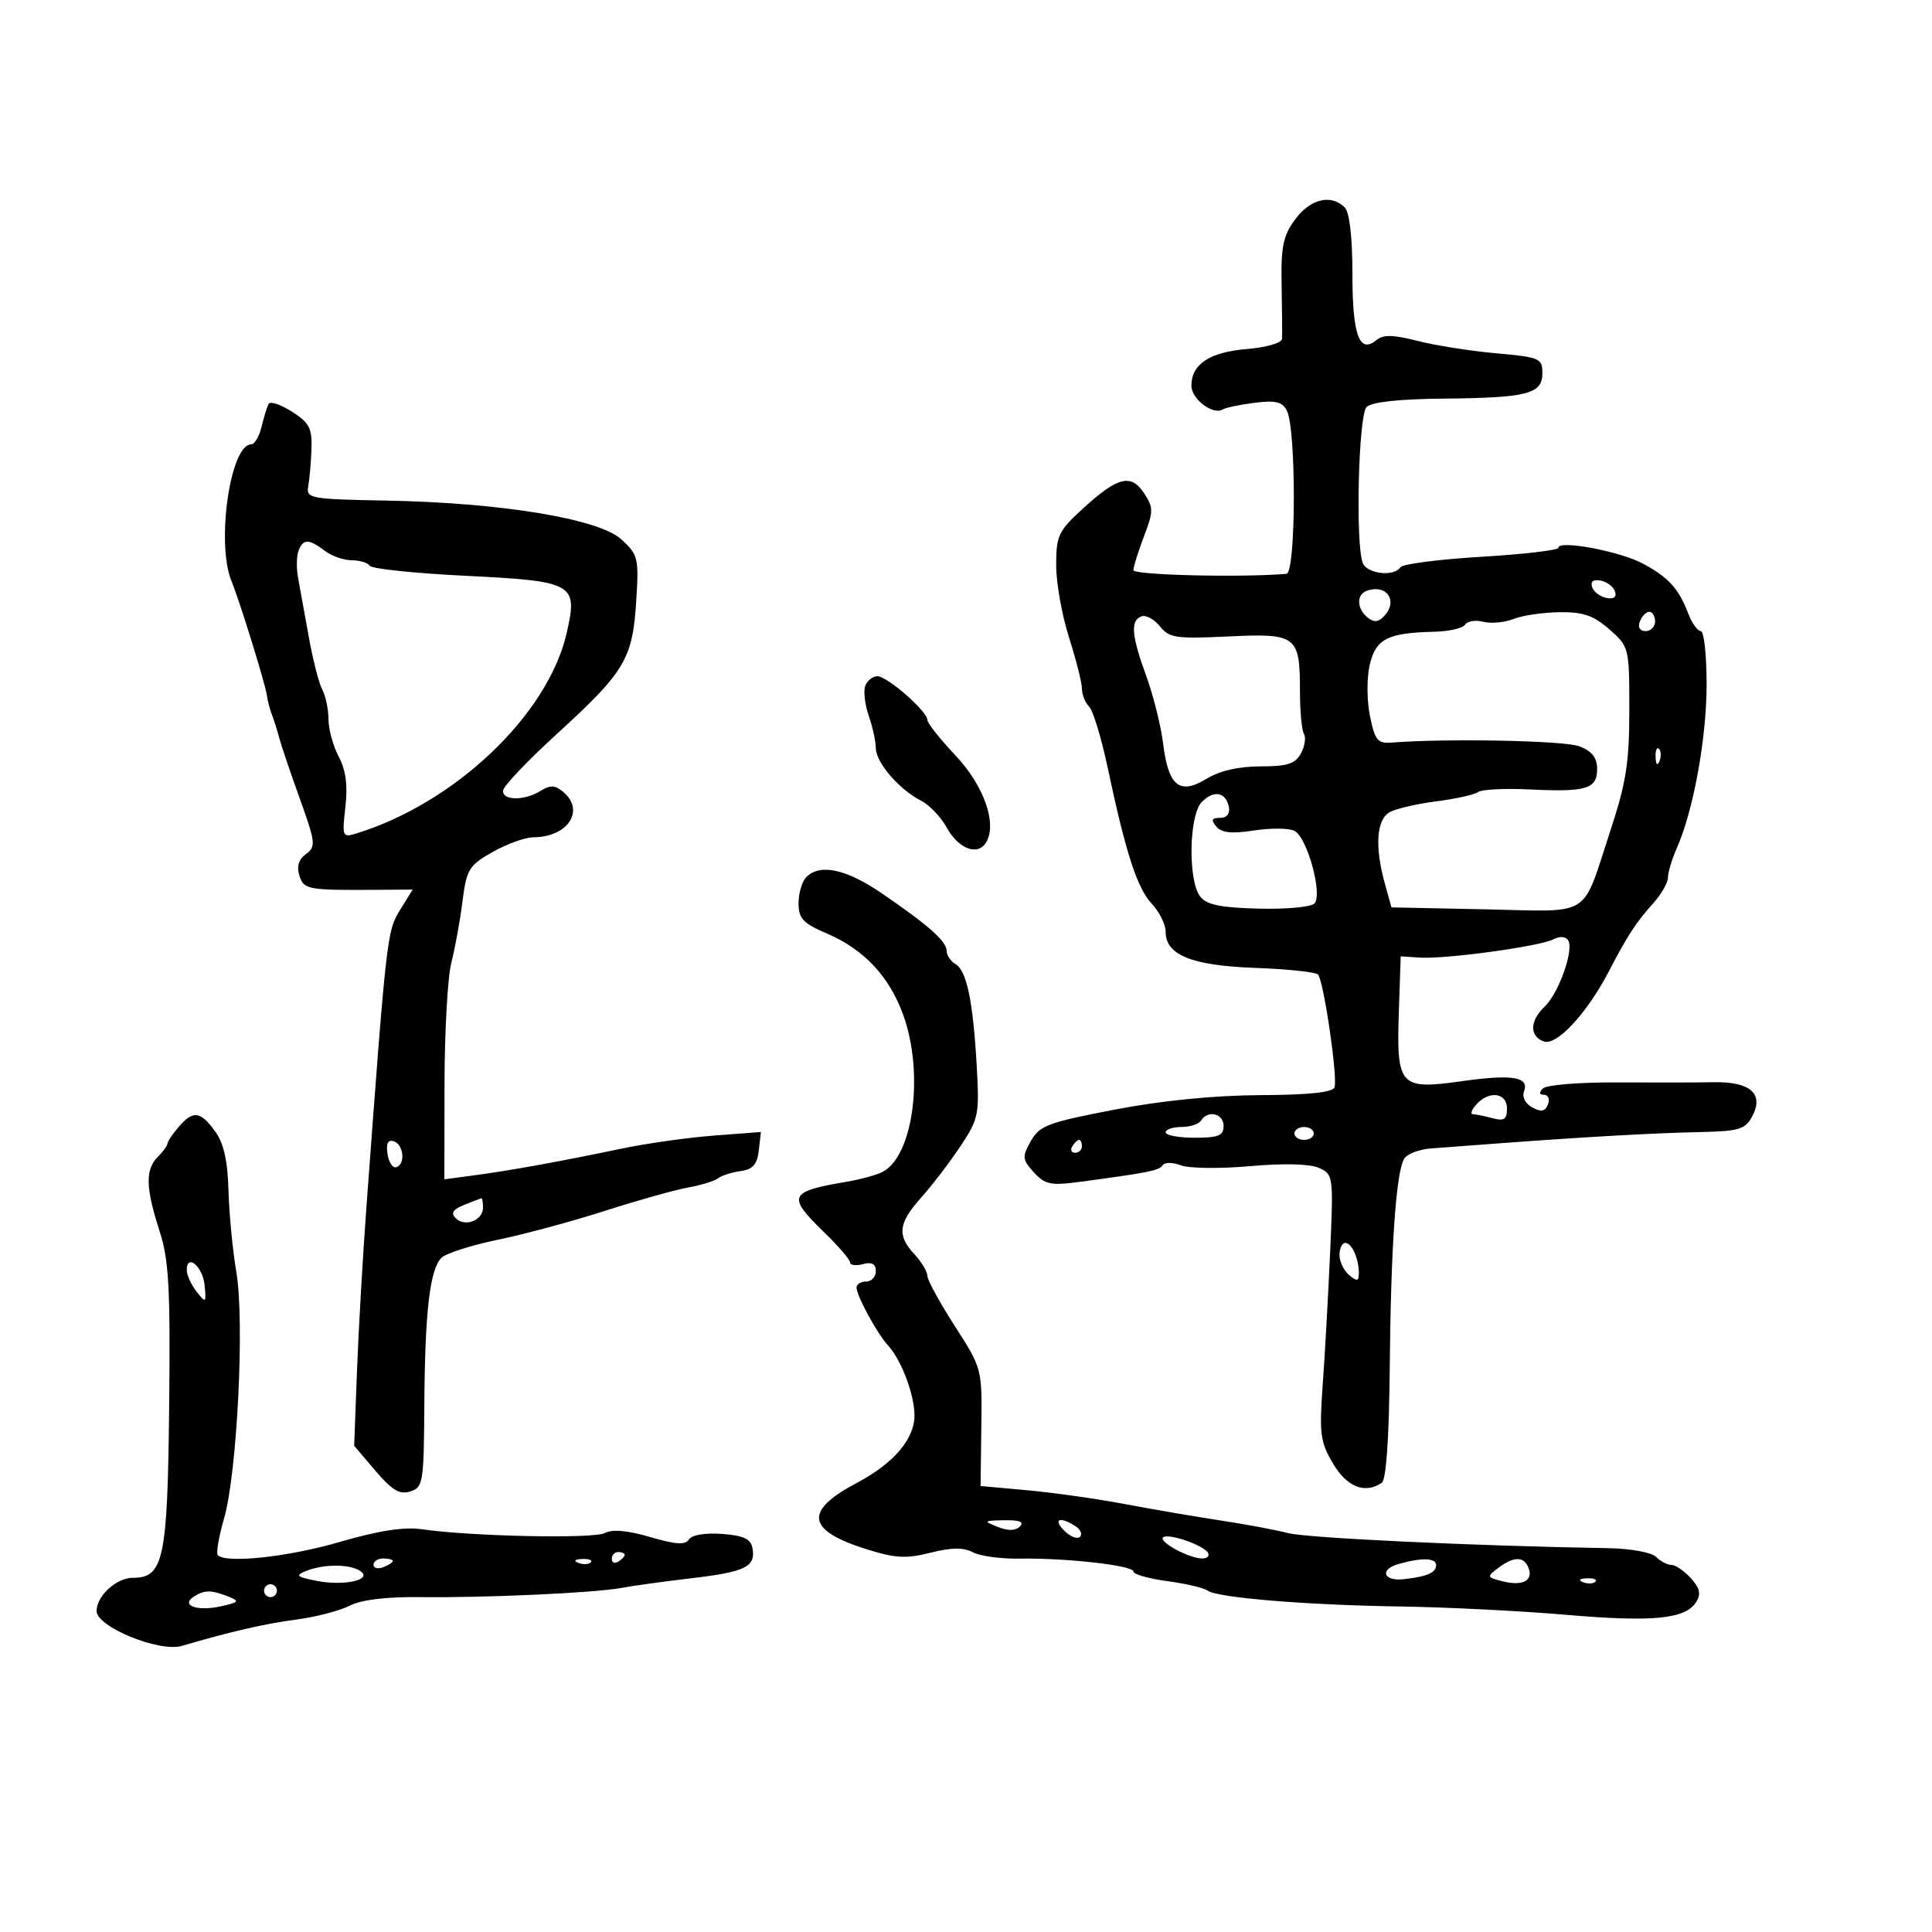 <svg xmlns="http://www.w3.org/2000/svg" width="300" height="300" viewBox="0 0 300 300" version="1.1">
	<path d="M 201.124 34.046 C 199.237 36.598, 198.894 38.259, 199.009 44.296 C 199.085 48.258, 199.113 52.007, 199.073 52.626 C 199.032 53.253, 196.607 53.951, 193.605 54.200 C 187.826 54.679, 185 56.549, 185 59.893 C 185 61.971, 188.364 64.511, 189.877 63.576 C 190.337 63.292, 192.564 62.827, 194.828 62.543 C 198.072 62.135, 199.130 62.393, 199.825 63.763 C 201.303 66.674, 201.247 88.981, 199.761 89.106 C 192.663 89.704, 176 89.302, 176 88.533 C 176 88.002, 176.733 85.648, 177.628 83.304 C 179.120 79.396, 179.123 78.837, 177.661 76.605 C 175.630 73.505, 173.578 74.014, 168.171 78.956 C 164.344 82.455, 164 83.180, 164 87.754 C 164 90.496, 164.900 95.557, 166 99 C 167.100 102.443, 168 106.012, 168 106.930 C 168 107.849, 168.500 109.100, 169.112 109.712 C 169.724 110.324, 171.019 114.576, 171.990 119.162 C 174.805 132.457, 176.577 137.921, 178.864 140.355 C 180.039 141.606, 181 143.561, 181 144.699 C 181 148.302, 185.070 149.938, 194.918 150.295 C 199.889 150.476, 204.268 150.935, 204.649 151.316 C 205.528 152.194, 207.743 167.272, 207.222 168.833 C 206.958 169.625, 203.245 170.017, 195.667 170.054 C 188.504 170.088, 180.389 170.898, 173.035 172.311 C 162.732 174.290, 161.417 174.785, 160.068 177.188 C 158.690 179.643, 158.728 180.042, 160.532 182.035 C 162.240 183.923, 163.151 184.120, 167.499 183.541 C 178.315 182.101, 180.031 181.758, 180.542 180.933 C 180.834 180.460, 182.102 180.469, 183.376 180.953 C 184.644 181.435, 189.465 181.492, 194.091 181.081 C 199.290 180.618, 203.373 180.718, 204.788 181.344 C 207.035 182.338, 207.067 182.572, 206.543 194.428 C 206.249 201.068, 205.732 210.326, 205.392 215.002 C 204.839 222.622, 205.005 223.894, 206.986 227.252 C 209.148 230.916, 211.964 232.024, 214.570 230.235 C 215.248 229.769, 215.697 223.277, 215.796 212.500 C 215.969 193.658, 216.775 181.982, 218.044 179.928 C 218.504 179.185, 220.369 178.465, 222.190 178.330 C 224.010 178.194, 228.425 177.863, 232 177.595 C 245.643 176.569, 256.760 175.938, 263.675 175.796 C 270.052 175.665, 270.986 175.394, 272.076 173.359 C 273.952 169.853, 271.799 167.935, 266.109 168.046 C 263.574 168.095, 256.793 168.109, 251.041 168.077 C 245.288 168.045, 240.135 168.465, 239.591 169.009 C 238.936 169.664, 238.997 170, 239.769 170 C 240.411 170, 240.681 170.667, 240.369 171.482 C 239.943 172.591, 239.332 172.713, 237.937 171.966 C 236.866 171.393, 236.315 170.342, 236.641 169.493 C 237.518 167.207, 234.862 166.775, 226.855 167.903 C 217.328 169.246, 216.823 168.675, 217.215 157.010 L 217.500 148.500 220.500 148.695 C 224.491 148.954, 239.057 146.961, 241.189 145.864 C 242.218 145.335, 243.126 145.395, 243.510 146.017 C 244.426 147.498, 242.050 154.198, 239.867 156.289 C 237.548 158.511, 237.466 160.858, 239.679 161.707 C 241.677 162.474, 246.386 157.426, 249.815 150.841 C 252.753 145.198, 254.017 143.263, 256.750 140.216 C 257.988 138.837, 259 137.054, 259 136.255 C 259 135.456, 259.627 133.384, 260.393 131.651 C 262.960 125.842, 265.005 114.573, 265.003 106.250 C 265.001 101.713, 264.594 98, 264.098 98 C 263.602 98, 262.722 96.762, 262.144 95.250 C 260.660 91.369, 259.017 89.579, 255 87.467 C 251.389 85.569, 242 83.824, 242 85.051 C 242 85.432, 236.602 86.065, 230.005 86.459 C 223.408 86.853, 217.756 87.586, 217.446 88.087 C 216.511 89.600, 212.257 89.113, 211.607 87.418 C 210.452 84.408, 210.940 64.460, 212.200 63.200 C 212.968 62.432, 217.202 61.964, 223.950 61.900 C 237.190 61.775, 239.500 61.189, 239.500 57.955 C 239.500 55.636, 239.103 55.465, 232.309 54.858 C 228.354 54.504, 222.869 53.639, 220.120 52.934 C 216.343 51.966, 214.784 51.934, 213.738 52.803 C 211.074 55.013, 210 52.052, 210 42.500 C 210 36.756, 209.558 32.958, 208.800 32.200 C 206.701 30.101, 203.466 30.879, 201.124 34.046 M 41.724 62.706 C 41.478 63.143, 40.981 64.737, 40.619 66.250 C 40.258 67.763, 39.532 69, 39.007 69 C 35.759 69, 33.540 84.317, 35.935 90.203 C 37.262 93.463, 41.207 106.210, 41.443 108 C 41.552 108.825, 41.907 110.175, 42.232 111 C 42.557 111.825, 43.053 113.400, 43.336 114.500 C 43.619 115.600, 45.054 119.848, 46.526 123.940 C 49.009 130.844, 49.080 131.469, 47.510 132.616 C 46.379 133.444, 46.039 134.549, 46.485 135.953 C 47.183 138.152, 47.702 138.245, 58.790 138.170 L 64.080 138.134 62.111 141.320 C 60.092 144.587, 60.011 145.304, 56.893 187.500 C 56.324 195.200, 55.664 206.675, 55.427 213 L 54.995 224.500 58.296 228.381 C 60.872 231.409, 62.061 232.115, 63.705 231.594 C 65.698 230.961, 65.817 230.229, 65.890 218.212 C 65.977 203.716, 66.743 197.114, 68.545 195.312 C 69.234 194.623, 73.167 193.363, 77.284 192.513 C 81.401 191.662, 88.900 189.639, 93.947 188.017 C 98.995 186.395, 104.784 184.768, 106.812 184.403 C 108.841 184.038, 110.950 183.391, 111.500 182.965 C 112.050 182.540, 113.625 182.036, 115 181.846 C 116.905 181.582, 117.578 180.819, 117.827 178.637 L 118.155 175.774 110.827 176.335 C 106.797 176.644, 100.350 177.555, 96.500 178.360 C 86.785 180.389, 79.333 181.741, 73.750 182.488 L 69 183.123 69.024 168.311 C 69.037 160.165, 69.513 151.700, 70.081 149.500 C 70.649 147.300, 71.425 143.038, 71.807 140.030 C 72.448 134.967, 72.798 134.390, 76.500 132.296 C 78.700 131.051, 81.542 130.025, 82.816 130.016 C 88.215 129.978, 90.910 125.830, 87.419 122.933 C 86.179 121.903, 85.427 121.877, 83.932 122.810 C 81.434 124.371, 77.970 124.335, 78.113 122.750 C 78.175 122.063, 81.920 118.125, 86.435 114 C 97.022 104.328, 98.214 102.346, 98.783 93.475 C 99.219 86.687, 99.100 86.173, 96.533 83.793 C 93.055 80.568, 77.947 78.061, 60 77.730 C 48.106 77.511, 47.518 77.403, 47.864 75.500 C 48.064 74.400, 48.289 71.799, 48.364 69.720 C 48.480 66.498, 48.034 65.643, 45.336 63.926 C 43.596 62.819, 41.971 62.270, 41.724 62.706 M 46.357 85.512 C 46.038 86.344, 46.008 88.257, 46.291 89.762 C 46.574 91.268, 47.320 95.381, 47.949 98.902 C 48.578 102.424, 49.522 106.107, 50.046 107.087 C 50.571 108.067, 51.003 110.136, 51.006 111.684 C 51.010 113.233, 51.726 115.850, 52.598 117.500 C 53.705 119.594, 54.018 121.951, 53.633 125.304 C 53.105 129.901, 53.177 130.080, 55.291 129.431 C 70.671 124.713, 85.112 110.956, 87.999 98.273 C 89.753 90.565, 89.180 90.245, 72.087 89.399 C 64.302 89.014, 57.696 88.317, 57.407 87.849 C 57.118 87.382, 55.870 87, 54.632 87 C 53.395 87, 51.509 86.339, 50.441 85.532 C 47.950 83.648, 47.074 83.643, 46.357 85.512 M 247.218 91.154 C 247.464 91.895, 248.468 92.655, 249.448 92.846 C 250.588 93.066, 251.069 92.706, 250.782 91.846 C 250.536 91.105, 249.532 90.345, 248.552 90.154 C 247.412 89.934, 246.931 90.294, 247.218 91.154 M 212.250 91.731 C 210.614 92.301, 210.653 94.467, 212.324 95.854 C 213.290 96.656, 213.965 96.635, 214.824 95.776 C 217.177 93.423, 215.401 90.631, 212.250 91.731 M 177.250 95.704 C 175.500 96.352, 175.686 98.670, 177.995 104.986 C 179.092 107.988, 180.269 112.707, 180.610 115.472 C 181.424 122.079, 183.157 123.485, 187.343 120.932 C 189.390 119.684, 192.333 119.006, 195.715 119.004 C 199.922 119.001, 201.139 118.609, 202.011 116.979 C 202.606 115.868, 202.815 114.509, 202.475 113.959 C 202.135 113.410, 201.857 110.436, 201.857 107.352 C 201.857 98.697, 201.363 98.319, 190.735 98.827 C 182.597 99.216, 181.545 99.060, 180.102 97.250 C 179.221 96.145, 177.938 95.449, 177.250 95.704 M 235.024 96.115 C 233.661 96.658, 231.552 96.853, 230.335 96.548 C 229.118 96.243, 227.843 96.444, 227.502 96.996 C 227.161 97.548, 224.996 98.045, 222.691 98.100 C 215.462 98.272, 213.647 99.198, 212.701 103.195 C 212.221 105.224, 212.230 108.722, 212.722 111.157 C 213.486 114.945, 213.911 115.476, 216.049 115.309 C 224.711 114.635, 242.949 114.995, 245.250 115.886 C 247.215 116.647, 248 117.652, 248 119.408 C 248 122.511, 246.346 123.011, 237.500 122.583 C 233.650 122.396, 230.050 122.579, 229.500 122.989 C 228.950 123.399, 226.060 124.045, 223.077 124.424 C 220.094 124.804, 216.832 125.555, 215.827 126.093 C 213.738 127.211, 213.438 131.435, 215.038 137.199 L 216.066 140.898 230.634 141.199 C 247.460 141.547, 245.516 142.769, 250.057 128.988 C 252.507 121.554, 253 118.415, 253 110.252 C 253 100.535, 252.972 100.420, 249.897 97.723 C 247.436 95.563, 245.834 95.013, 242.147 95.063 C 239.591 95.098, 236.386 95.571, 235.024 96.115 M 254.638 96.500 C 254.288 97.414, 254.637 98, 255.531 98 C 256.339 98, 257 97.325, 257 96.500 C 257 95.675, 256.598 95, 256.107 95 C 255.616 95, 254.955 95.675, 254.638 96.500 M 134.366 106.487 C 134.052 107.306, 134.292 109.398, 134.898 111.137 C 135.504 112.876, 136 115.151, 136 116.193 C 136 118.390, 139.682 122.655, 143.032 124.337 C 144.305 124.977, 146.092 126.850, 147.004 128.500 C 148.830 131.805, 151.794 132.947, 153.098 130.848 C 154.891 127.965, 152.810 122.008, 148.366 117.304 C 145.965 114.762, 144 112.278, 144 111.785 C 144 110.456, 137.764 105, 136.246 105 C 135.526 105, 134.680 105.669, 134.366 106.487 M 257.079 117.583 C 257.127 118.748, 257.364 118.985, 257.683 118.188 C 257.972 117.466, 257.936 116.603, 257.604 116.271 C 257.272 115.939, 257.036 116.529, 257.079 117.583 M 186.616 124.527 C 184.625 126.518, 184.441 136.681, 186.350 139.193 C 187.336 140.489, 189.447 140.933, 195.371 141.090 C 199.625 141.203, 203.549 140.851, 204.092 140.308 C 205.432 138.968, 203.010 130.072, 201.019 129.022 C 200.184 128.582, 197.359 128.551, 194.742 128.954 C 191.252 129.490, 189.687 129.327, 188.869 128.343 C 188.011 127.309, 188.145 127, 189.451 127 C 190.496 127, 191.023 126.361, 190.823 125.333 C 190.368 122.983, 188.515 122.628, 186.616 124.527 M 125.200 136.200 C 124.540 136.860, 124 138.676, 124 140.236 C 124 142.637, 124.678 143.362, 128.428 144.969 C 134.192 147.440, 138.119 151.646, 140.274 157.656 C 143.498 166.652, 141.831 179.414, 137.101 181.946 C 136.200 182.428, 133.671 183.127, 131.482 183.499 C 122.452 185.032, 122.154 185.707, 128.001 191.379 C 130.200 193.513, 132 195.609, 132 196.036 C 132 196.463, 132.900 196.577, 134 196.290 C 135.391 195.926, 136 196.259, 136 197.383 C 136 198.273, 135.325 199, 134.500 199 C 133.675 199, 133 199.414, 133 199.919 C 133 201.192, 136.204 207.088, 137.889 208.915 C 139.966 211.167, 142 216.559, 142 219.812 C 142 223.447, 138.749 227.251, 133.087 230.240 C 124.789 234.620, 125.209 237.621, 134.529 240.553 C 139.022 241.966, 140.706 242.060, 144.494 241.106 C 147.775 240.280, 149.617 240.260, 151.064 241.034 C 152.170 241.626, 155.421 242.072, 158.288 242.024 C 165.558 241.903, 176 243.083, 176 244.026 C 176 244.459, 178.363 245.130, 181.250 245.518 C 184.137 245.906, 186.950 246.563, 187.500 246.978 C 188.982 248.095, 202.748 249.232, 217.500 249.456 C 224.650 249.564, 236.156 250.141, 243.068 250.737 C 256.609 251.906, 261.704 251.416, 263.363 248.787 C 264.163 247.517, 263.969 246.624, 262.553 245.059 C 261.528 243.926, 260.175 243, 259.545 243 C 258.915 243, 257.834 242.438, 257.143 241.750 C 256.436 241.047, 253.175 240.455, 249.693 240.397 C 228.894 240.050, 202.993 238.830, 200 238.056 C 198.075 237.558, 193.350 236.674, 189.500 236.092 C 185.650 235.509, 178.959 234.364, 174.632 233.547 C 170.304 232.730, 163.501 231.766, 159.513 231.405 L 152.263 230.748 152.381 221.624 C 152.500 212.513, 152.494 212.491, 148.250 205.892 C 145.912 202.258, 144 198.751, 144 198.100 C 144 197.449, 143.100 195.950, 142 194.770 C 139.256 191.824, 139.483 189.938, 143.067 185.930 C 144.754 184.044, 147.482 180.475, 149.128 178 C 151.965 173.735, 152.097 173.082, 151.664 165.500 C 151.090 155.426, 150.107 150.720, 148.365 149.700 C 147.614 149.260, 147 148.348, 147 147.673 C 147 146.176, 144.246 143.724, 137 138.767 C 131.392 134.931, 127.349 134.051, 125.200 136.200 M 229.211 171.538 C 228.501 172.342, 228.276 173.006, 228.711 173.014 C 229.145 173.021, 230.512 173.299, 231.750 173.630 C 233.565 174.117, 234 173.824, 234 172.117 C 234 169.639, 231.186 169.299, 229.211 171.538 M 27.722 175.011 C 26.775 176.118, 26 177.275, 26 177.583 C 26 177.891, 25.325 178.818, 24.500 179.643 C 22.545 181.598, 22.607 184.416, 24.749 191.068 C 26.231 195.670, 26.463 199.847, 26.268 218.397 C 26.018 242.133, 25.410 245, 20.632 245 C 18.071 245, 15 247.814, 15 250.160 C 15 252.620, 24.743 256.603, 28.243 255.573 C 35.722 253.371, 41.153 252.122, 46 251.486 C 49.025 251.090, 52.757 250.121, 54.294 249.334 C 56.108 248.405, 59.966 247.937, 65.294 248.001 C 75.410 248.123, 92.463 247.341, 96.500 246.570 C 98.150 246.255, 103.047 245.579, 107.382 245.067 C 115.809 244.072, 117.391 243.284, 116.835 240.356 C 116.567 238.945, 115.429 238.424, 112.090 238.185 C 109.481 237.998, 107.403 238.347, 106.971 239.046 C 106.424 239.932, 104.938 239.839, 100.948 238.669 C 97.428 237.638, 95.067 237.429, 93.911 238.048 C 92.189 238.969, 73.216 238.578, 65.500 237.462 C 62.735 237.062, 58.793 237.673, 52.735 239.441 C 44.797 241.759, 35.135 242.802, 33.817 241.484 C 33.533 241.200, 33.977 238.613, 34.804 235.734 C 36.834 228.660, 38 205.110, 36.695 197.500 C 36.130 194.200, 35.583 188.522, 35.480 184.883 C 35.348 180.192, 34.741 177.508, 33.397 175.664 C 31.098 172.511, 29.974 172.382, 27.722 175.011 M 186.500 174 C 186.160 174.550, 184.784 175, 183.441 175 C 182.098 175, 181 175.375, 181 175.833 C 181 176.292, 183.025 176.667, 185.500 176.667 C 189.197 176.667, 190 176.340, 190 174.833 C 190 172.893, 187.545 172.309, 186.500 174 M 201 176 C 201 176.550, 201.675 177, 202.500 177 C 203.325 177, 204 176.550, 204 176 C 204 175.450, 203.325 175, 202.500 175 C 201.675 175, 201 175.450, 201 176 M 60.166 179.139 C 60.350 180.437, 60.950 181.387, 61.500 181.250 C 62.976 180.881, 62.716 177.739, 61.166 177.222 C 60.251 176.917, 59.937 177.520, 60.166 179.139 M 166.500 178 C 166.160 178.550, 166.359 179, 166.941 179 C 167.523 179, 168 178.550, 168 178 C 168 177.450, 167.802 177, 167.559 177 C 167.316 177, 166.840 177.450, 166.500 178 M 72.080 187.094 C 70.318 187.798, 69.960 188.360, 70.763 189.163 C 72.191 190.591, 75 189.509, 75 187.531 C 75 186.689, 74.888 186.029, 74.750 186.063 C 74.612 186.098, 73.411 186.562, 72.080 187.094 M 208 194.878 C 208 195.910, 208.675 197.315, 209.500 198 C 210.723 199.015, 211 198.960, 211 197.704 C 211 195.427, 209.913 193, 208.893 193 C 208.402 193, 208 193.845, 208 194.878 M 29 197.226 C 29 197.991, 29.685 199.491, 30.523 200.559 C 31.975 202.411, 32.033 202.365, 31.773 199.577 C 31.502 196.677, 29 194.555, 29 197.226 M 154.920 237.094 C 156.522 237.734, 157.687 237.713, 158.370 237.030 C 159.077 236.323, 158.318 236.020, 155.950 236.063 C 152.708 236.123, 152.646 236.185, 154.920 237.094 M 165.262 237.690 C 166.192 238.620, 167.288 239.046, 167.697 238.636 C 168.107 238.226, 167.780 237.473, 166.971 236.961 C 164.536 235.421, 163.455 235.883, 165.262 237.690 M 180.600 238.733 C 179.902 239.432, 184.676 242, 186.673 242 C 187.468 242, 187.867 241.594, 187.561 241.098 C 186.811 239.885, 181.316 238.018, 180.600 238.733 M 95 242.059 C 95 242.641, 95.450 242.840, 96 242.500 C 96.550 242.160, 97 241.684, 97 241.441 C 97 241.198, 96.550 241, 96 241 C 95.450 241, 95 241.477, 95 242.059 M 58 242.969 C 58 243.501, 58.675 243.678, 59.500 243.362 C 60.325 243.045, 61 242.609, 61 242.393 C 61 242.177, 60.325 242, 59.500 242 C 58.675 242, 58 242.436, 58 242.969 M 89.813 242.683 C 90.534 242.972, 91.397 242.936, 91.729 242.604 C 92.061 242.272, 91.471 242.036, 90.417 242.079 C 89.252 242.127, 89.015 242.364, 89.813 242.683 M 217.191 242.850 C 214.151 243.706, 214.793 245.581, 218 245.215 C 221.624 244.801, 223 244.200, 223 243.031 C 223 241.904, 220.793 241.835, 217.191 242.850 M 232.627 243.482 C 230.840 244.835, 230.872 244.930, 233.320 245.544 C 236.427 246.324, 238.112 245.456, 237.349 243.468 C 236.647 241.638, 235.056 241.643, 232.627 243.482 M 47.500 243.951 C 45.800 244.639, 46.050 244.868, 49.163 245.475 C 53.536 246.328, 58.044 245.275, 55.882 243.906 C 54.193 242.836, 50.198 242.858, 47.500 243.951 M 245.813 245.683 C 246.534 245.972, 247.397 245.936, 247.729 245.604 C 248.061 245.272, 247.471 245.036, 246.417 245.079 C 245.252 245.127, 245.015 245.364, 245.813 245.683 M 41 247 C 41 247.550, 41.450 248, 42 248 C 42.550 248, 43 247.550, 43 247 C 43 246.450, 42.550 246, 42 246 C 41.450 246, 41 246.450, 41 247 M 30.143 247.890 C 27.964 249.271, 30.588 250.250, 34.274 249.433 C 37.098 248.806, 37.251 248.619, 35.500 247.929 C 32.826 246.875, 31.758 246.867, 30.143 247.890" stroke="none" fill="black" fill-rule="evenodd"/>
</svg>